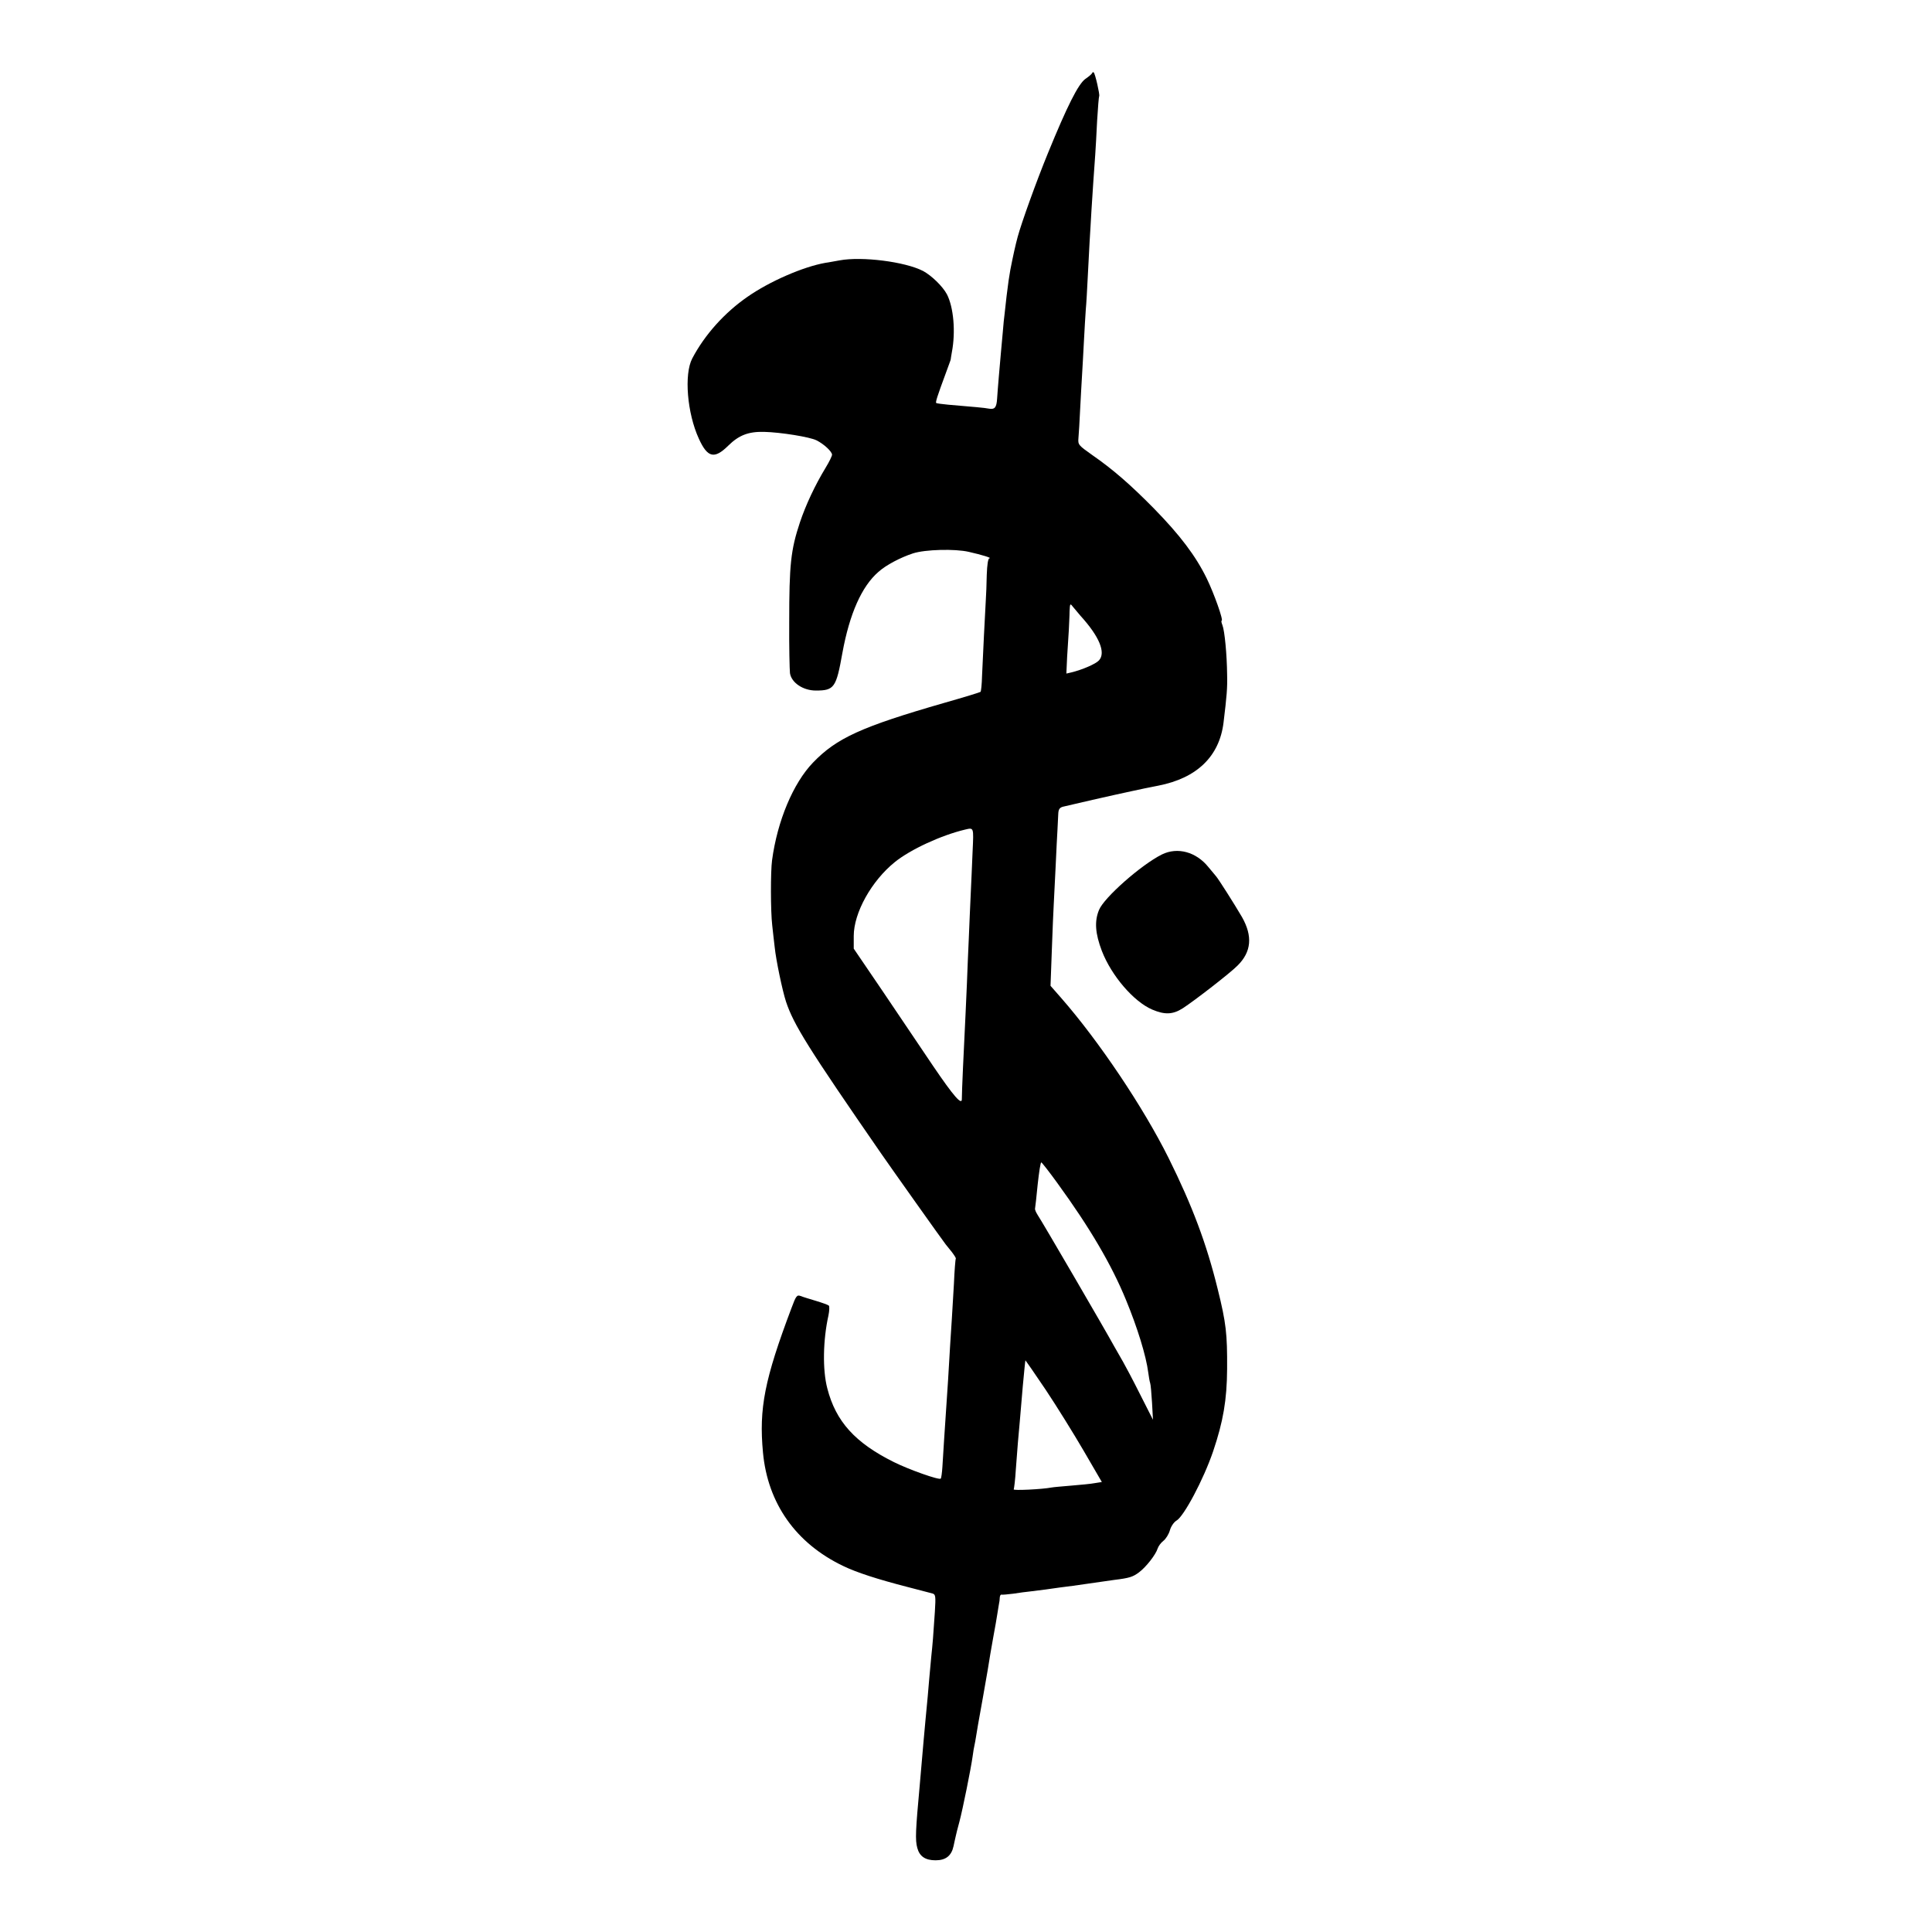 <?xml version="1.0" standalone="no"?>
<!DOCTYPE svg PUBLIC "-//W3C//DTD SVG 20010904//EN"
 "http://www.w3.org/TR/2001/REC-SVG-20010904/DTD/svg10.dtd">
<svg version="1.0" xmlns="http://www.w3.org/2000/svg"
 width="1024pt" height="1024pt" viewBox="0 0 1024 1024"
 preserveAspectRatio="xMidYMid meet">
<g transform="translate(0,1024) scale(0.1,-0.1)"
fill="#000000" stroke="none">
<path d="M5789 9853 c-2 -5 -18 -19 -36 -31 -38 -27 -97 -145 -198 -392 -62
-151 -141 -371 -161 -445 -4 -16 -8 -32 -9 -35 -4 -16 -16 -69 -20 -90 -3 -14
-7 -36 -10 -50 -6 -33 -12 -73 -20 -140 -3 -30 -8 -71 -10 -90 -3 -19 -7 -64
-10 -100 -3 -36 -8 -85 -10 -110 -5 -55 -17 -192 -20 -241 -3 -49 -12 -60 -43
-55 -25 5 -76 9 -216 21 -33 3 -61 7 -64 9 -4 5 5 34 52 161 14 39 26 70 25
70 0 0 2 17 6 38 21 109 9 239 -26 307 -23 43 -82 100 -127 124 -95 49 -324
78 -442 56 -25 -4 -58 -11 -75 -13 -119 -21 -297 -99 -413 -180 -123 -85 -228
-203 -293 -327 -44 -84 -27 -290 35 -425 46 -101 82 -110 156 -37 56 55 106
75 190 73 87 -2 243 -27 278 -45 40 -20 82 -60 82 -76 0 -7 -15 -38 -34 -69
-57 -94 -105 -197 -136 -289 -49 -147 -57 -226 -57 -527 -1 -132 2 -255 4
-273 8 -51 70 -92 137 -92 98 0 108 15 141 200 38 207 102 352 191 429 40 36
116 76 183 98 65 21 223 25 296 8 71 -16 125 -33 109 -34 -7 -1 -12 -33 -14
-88 -1 -49 -3 -108 -5 -133 -4 -64 -16 -311 -20 -403 -1 -43 -5 -81 -8 -84 -4
-3 -89 -29 -191 -58 -441 -127 -572 -187 -697 -317 -105 -109 -189 -309 -217
-518 -8 -59 -8 -269 1 -345 4 -33 9 -85 13 -115 7 -69 41 -231 60 -289 41
-123 118 -246 505 -806 54 -78 320 -453 341 -480 4 -5 19 -24 33 -41 13 -17
23 -33 21 -35 -2 -2 -7 -62 -10 -134 -4 -71 -9 -155 -11 -185 -4 -60 -13 -198
-20 -325 -5 -79 -10 -151 -21 -315 -3 -47 -7 -111 -9 -144 -2 -32 -6 -61 -9
-63 -8 -9 -169 48 -249 88 -205 102 -307 215 -352 390 -26 98 -23 257 6 387 5
25 6 48 2 52 -4 4 -35 15 -68 25 -33 10 -70 21 -82 26 -19 7 -24 1 -48 -64
-143 -379 -173 -532 -151 -766 25 -269 174 -481 425 -601 72 -35 185 -71 336
-110 66 -17 128 -33 138 -36 16 -5 17 -15 12 -97 -8 -124 -12 -172 -19 -237
-3 -30 -8 -84 -11 -120 -5 -63 -9 -106 -20 -220 -3 -30 -7 -80 -10 -110 -7
-78 -15 -177 -20 -230 -22 -241 -25 -292 -13 -335 12 -44 42 -65 97 -65 54 0
84 24 95 75 4 17 8 39 11 50 2 11 11 46 20 79 18 68 61 281 70 346 3 25 8 52
10 60 2 8 6 31 9 50 3 19 8 46 10 60 7 35 44 248 51 288 12 73 16 101 30 177
8 44 18 98 21 120 3 22 8 47 9 55 2 8 4 23 4 33 1 9 4 16 9 15 4 -1 32 1 62 5
30 5 71 10 90 12 19 2 55 7 80 10 25 4 60 8 78 11 17 2 49 6 70 9 145 21 182
26 217 31 82 10 100 16 133 41 37 28 88 93 98 126 4 12 17 30 30 40 13 10 29
35 35 57 6 21 22 43 34 50 39 21 144 218 195 368 53 157 73 271 74 437 1 185
-5 242 -50 423 -59 240 -134 440 -260 694 -134 269 -368 618 -569 848 l-57 65
7 190 c4 105 8 213 10 240 1 28 6 118 10 200 4 83 8 173 10 200 1 28 3 64 4
81 1 24 7 33 24 38 18 5 281 65 362 82 31 7 117 25 145 30 204 40 323 155 345
334 17 140 21 183 19 255 -1 104 -13 232 -25 262 -5 12 -7 23 -4 23 11 0 -40
144 -79 224 -58 119 -142 230 -279 370 -126 128 -218 208 -329 285 -72 51 -75
54 -72 89 2 20 6 89 9 152 3 63 8 144 10 180 2 36 7 117 10 180 3 63 8 140 10
170 3 30 7 105 10 165 3 61 8 146 10 190 3 44 7 121 10 170 6 94 13 202 20
295 2 30 7 111 10 180 4 69 9 128 11 131 4 7 -21 118 -29 125 -3 3 -7 1 -8 -3z
m-62 -2877 c100 -110 135 -195 98 -236 -17 -19 -89 -50 -147 -64 l-26 -6 4 88
c3 48 7 112 9 142 1 30 4 75 4 100 2 41 3 43 16 26 8 -10 27 -32 42 -50z
m-572 -1248 c-3 -68 -7 -170 -10 -228 -3 -58 -7 -161 -10 -230 -3 -69 -8 -177
-10 -240 -5 -113 -7 -162 -21 -450 -4 -80 -6 -153 -6 -163 2 -40 -43 12 -153
174 -61 90 -180 267 -265 393 l-155 228 0 67 c0 123 94 292 218 392 83 67 246
142 372 172 47 11 46 14 40 -115z m451 -1761 c170 -234 285 -429 362 -617 60
-145 107 -297 118 -385 3 -22 7 -47 10 -55 3 -8 7 -55 10 -105 l5 -90 -69 136
c-37 74 -78 151 -89 170 -11 19 -33 57 -48 84 -44 81 -386 668 -405 695 -9 14
-16 30 -14 35 1 6 8 63 14 128 7 64 15 117 19 116 3 0 43 -51 87 -112z m-63
-1094 c58 -87 148 -232 201 -323 l96 -165 -38 -6 c-20 -4 -76 -9 -123 -13 -47
-4 -95 -8 -105 -10 -51 -10 -206 -17 -201 -10 2 5 8 52 11 104 8 109 14 183
21 255 2 28 10 112 16 188 7 75 13 137 14 137 1 0 50 -71 108 -157z"/>
<path d="M6158 5711 c-110 -55 -307 -229 -333 -294 -25 -60 -20 -125 15 -217
51 -132 169 -269 267 -311 66 -28 109 -27 162 7 62 40 253 188 290 226 74 73
81 156 24 257 -39 67 -126 204 -138 217 -5 6 -23 27 -40 48 -65 81 -164 108
-247 67z"/>
</g>
</svg>
